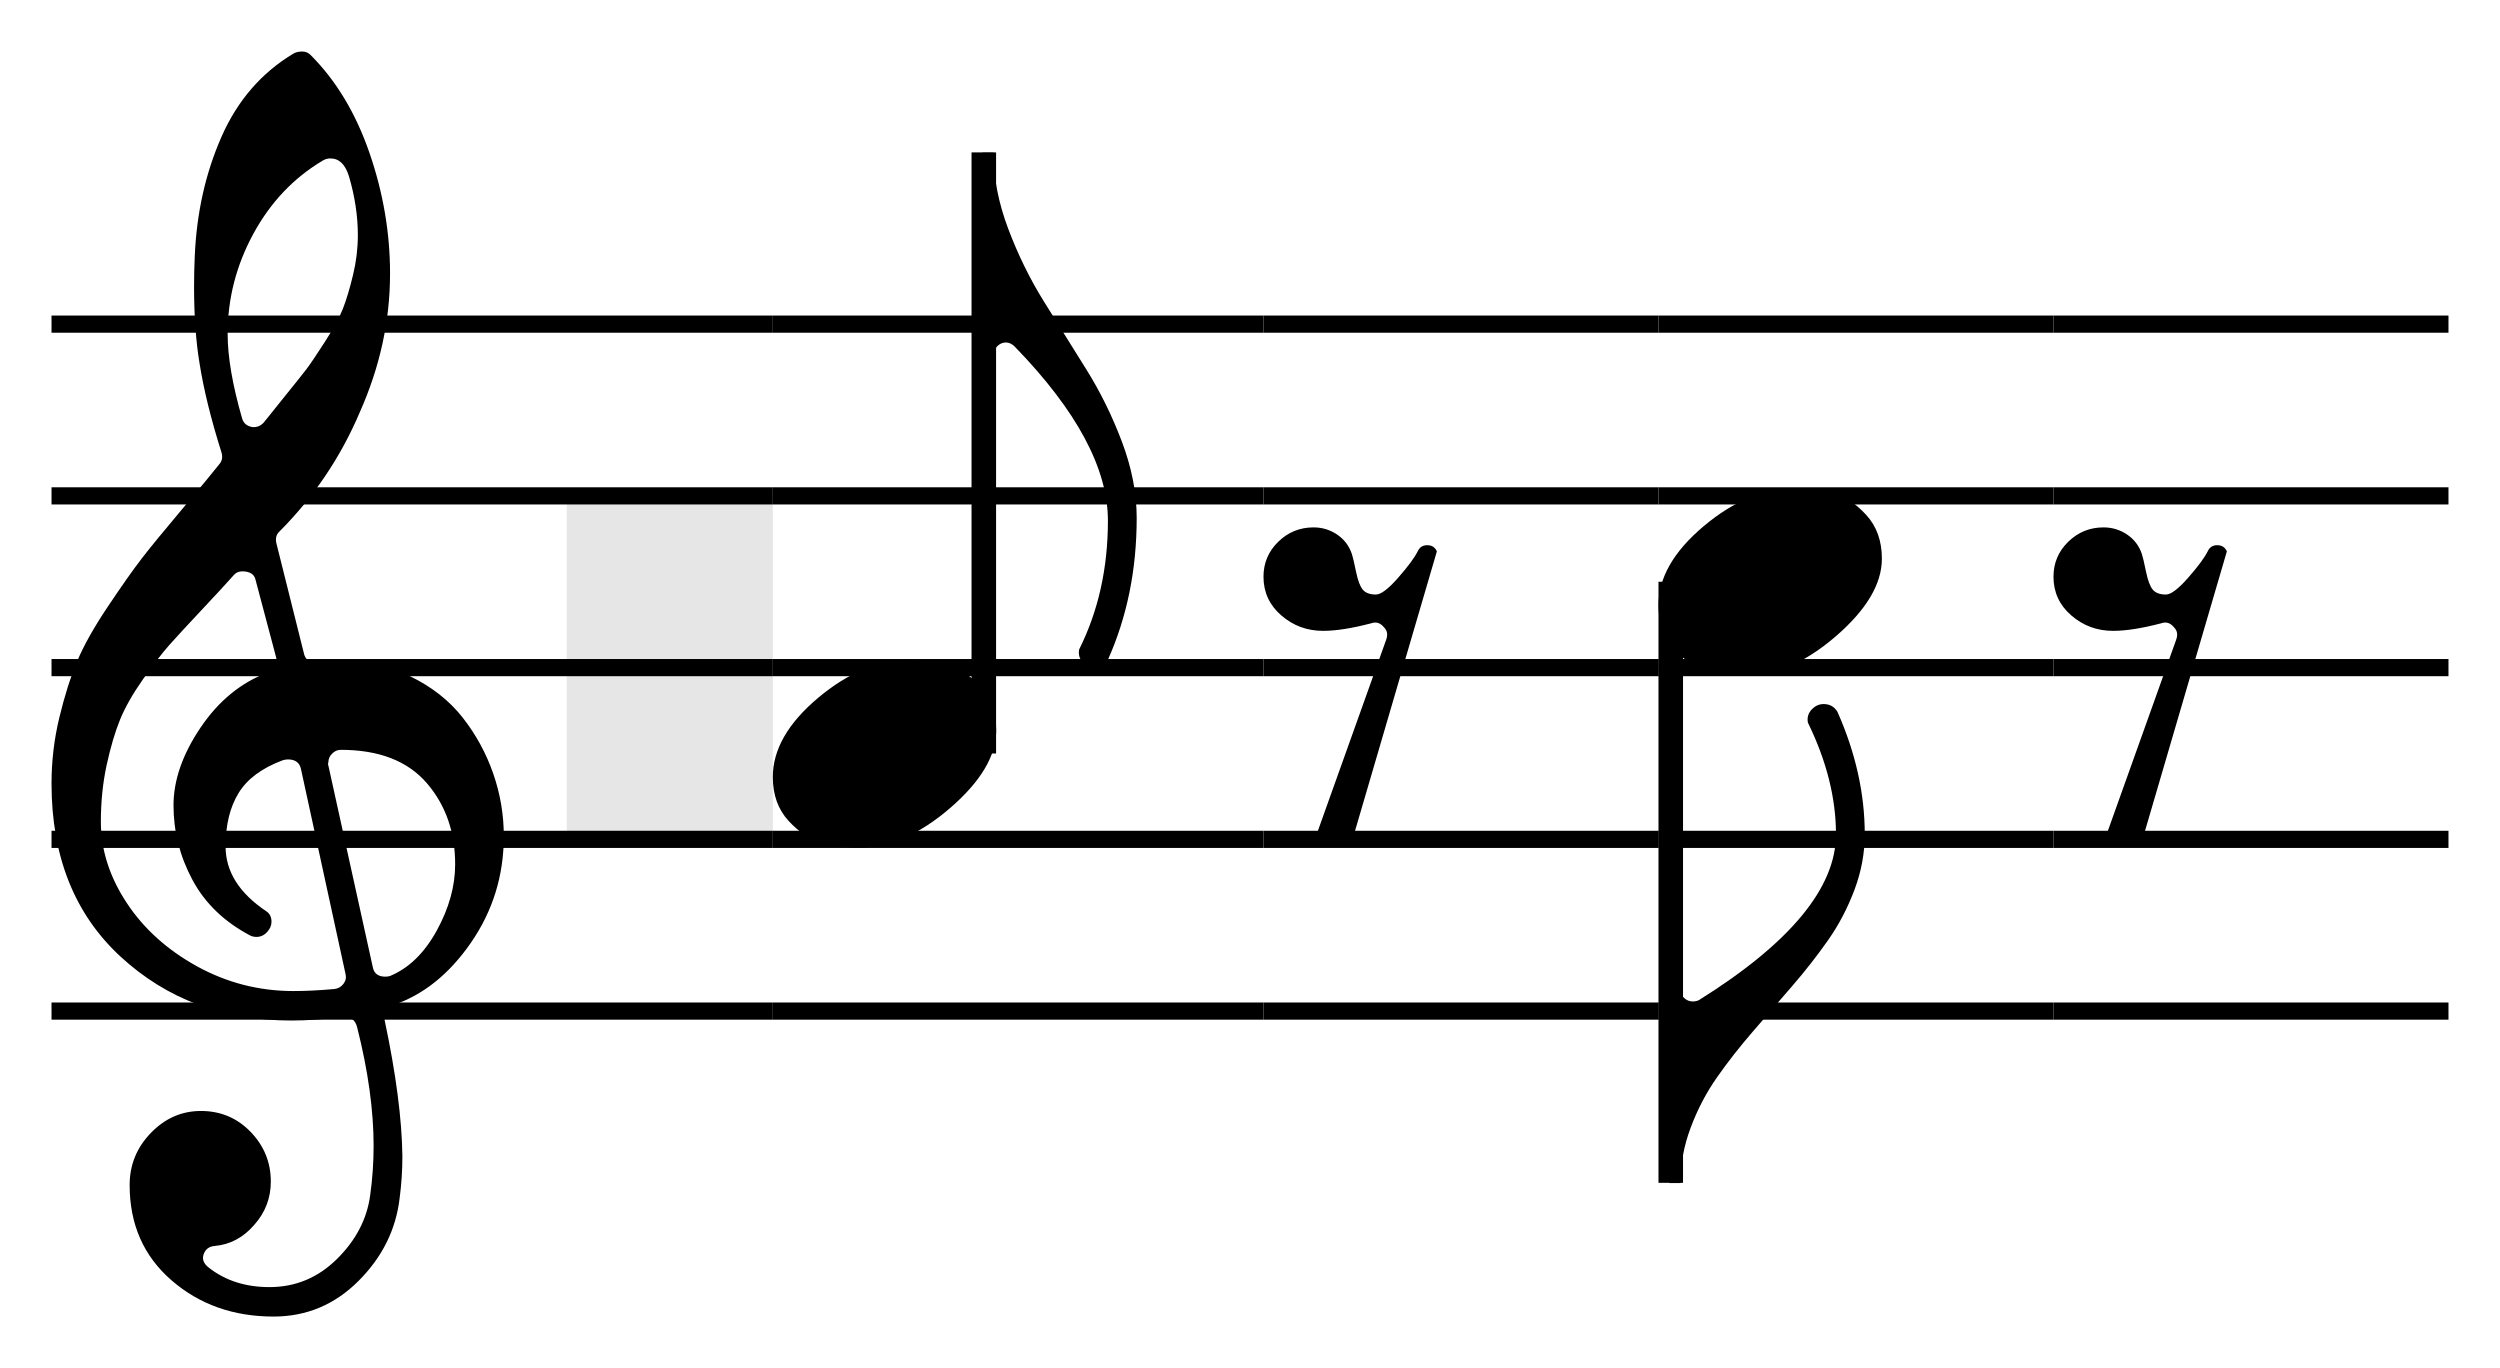 <svg xmlns="http://www.w3.org/2000/svg" xmlns:xlink="http://www.w3.org/1999/xlink" width="145.571" height="79.661" viewBox="0 0 145.571 79.661">
    <rect x="0" y="0" width="145.571" height="79.661" fill="white"/>
    <line x1="3" y1="18.874" x2="45" y2="18.874" stroke="black" stroke-width="1"/>
    <line x1="3" y1="28.874" x2="45" y2="28.874" stroke="black" stroke-width="1"/>
    <line x1="3" y1="38.874" x2="45" y2="38.874" stroke="black" stroke-width="1"/>
    <line x1="3" y1="48.874" x2="45" y2="48.874" stroke="black" stroke-width="1"/>
    <line x1="3" y1="58.874" x2="45" y2="58.874" stroke="black" stroke-width="1"/>
    <line x1="45" y1="18.874" x2="73.571" y2="18.874" stroke="black" stroke-width="1"/>
    <line x1="45" y1="28.874" x2="73.571" y2="28.874" stroke="black" stroke-width="1"/>
    <line x1="45" y1="38.874" x2="73.571" y2="38.874" stroke="black" stroke-width="1"/>
    <line x1="45" y1="48.874" x2="73.571" y2="48.874" stroke="black" stroke-width="1"/>
    <line x1="45" y1="58.874" x2="73.571" y2="58.874" stroke="black" stroke-width="1"/>
    <line x1="73.571" y1="18.874" x2="96.571" y2="18.874" stroke="black" stroke-width="1"/>
    <line x1="73.571" y1="28.874" x2="96.571" y2="28.874" stroke="black" stroke-width="1"/>
    <line x1="73.571" y1="38.874" x2="96.571" y2="38.874" stroke="black" stroke-width="1"/>
    <line x1="73.571" y1="48.874" x2="96.571" y2="48.874" stroke="black" stroke-width="1"/>
    <line x1="73.571" y1="58.874" x2="96.571" y2="58.874" stroke="black" stroke-width="1"/>
    <line x1="96.571" y1="18.874" x2="119.571" y2="18.874" stroke="black" stroke-width="1"/>
    <line x1="96.571" y1="28.874" x2="119.571" y2="28.874" stroke="black" stroke-width="1"/>
    <line x1="96.571" y1="38.874" x2="119.571" y2="38.874" stroke="black" stroke-width="1"/>
    <line x1="96.571" y1="48.874" x2="119.571" y2="48.874" stroke="black" stroke-width="1"/>
    <line x1="96.571" y1="58.874" x2="119.571" y2="58.874" stroke="black" stroke-width="1"/>
    <line x1="119.571" y1="18.874" x2="142.571" y2="18.874" stroke="black" stroke-width="1"/>
    <line x1="119.571" y1="28.874" x2="142.571" y2="28.874" stroke="black" stroke-width="1"/>
    <line x1="119.571" y1="38.874" x2="142.571" y2="38.874" stroke="black" stroke-width="1"/>
    <line x1="119.571" y1="48.874" x2="142.571" y2="48.874" stroke="black" stroke-width="1"/>
    <line x1="119.571" y1="58.874" x2="142.571" y2="58.874" stroke="black" stroke-width="1"/>
    <g transform="translate(0, -50)" visibility="hidden">
        <path id="e82085518de02647a4435b6981516df1" d="M 12.896 76.343 Q 11.978 73.43 11.619 71.156 Q 11.3 69.241 11.3 66.687 Q 11.3 65.809 11.34 64.931 Q 11.499 61.14 12.896 57.968 Q 14.293 54.796 17.086 53.12 Q 17.285 53 17.605 53 Q 17.884 53 18.083 53.2 Q 20.318 55.434 21.515 58.906 Q 22.712 62.377 22.712 65.929 Q 22.712 70.039 20.956 73.989 Q 19.281 77.94 16.248 80.972 Q 16.008 81.212 16.088 81.611 L 17.684 87.995 Q 17.804 88.634 18.482 88.554 Q 19.121 88.474 19.719 88.474 Q 22.034 88.474 23.909 89.392 Q 25.785 90.31 26.942 91.786 Q 28.099 93.262 28.718 95.038 Q 29.336 96.814 29.336 98.689 Q 29.336 102.121 27.421 104.894 Q 25.505 107.667 22.832 108.545 Q 22.273 108.745 22.393 109.383 Q 23.391 114.092 23.43 117.324 Q 23.43 118.561 23.271 119.758 Q 22.952 122.511 20.877 124.586 Q 18.802 126.661 15.929 126.661 Q 12.417 126.661 9.983 124.547 Q 7.549 122.432 7.549 119 Q 7.549 117.244 8.786 115.967 Q 10.023 114.69 11.699 114.69 Q 13.415 114.69 14.592 115.907 Q 15.769 117.125 15.769 118.8 Q 15.769 120.237 14.811 121.314 Q 13.854 122.432 12.497 122.551 Q 12.018 122.591 11.859 123.03 Q 11.699 123.469 12.178 123.828 Q 13.614 124.946 15.689 124.946 Q 17.964 124.946 19.62 123.31 Q 21.276 121.674 21.555 119.599 Q 21.755 118.162 21.755 116.726 Q 21.755 113.613 20.797 109.822 Q 20.637 109.144 19.919 109.224 Q 18.323 109.423 16.966 109.423 Q 11.06 109.423 7.03 105.712 Q 3 102.001 3 95.617 Q 3 93.661 3.459 91.766 Q 3.918 89.871 4.496 88.494 Q 5.075 87.117 6.292 85.302 Q 7.509 83.486 8.247 82.528 Q 8.985 81.571 10.582 79.675 Q 12.178 77.78 12.776 77.022 Q 13.016 76.742 12.896 76.343 Z M 19.121 94.579 L 21.715 106.351 Q 21.834 106.869 22.433 106.869 Q 22.593 106.869 22.712 106.83 Q 24.348 106.151 25.426 104.196 Q 26.503 102.241 26.503 100.325 Q 26.503 97.532 24.867 95.617 Q 23.191 93.661 19.839 93.661 Q 19.56 93.661 19.34 93.881 Q 19.121 94.1 19.121 94.38 Q 19.081 94.499 19.121 94.579 Z M 13.614 83.486 Q 12.976 84.204 11.719 85.541 Q 10.462 86.878 9.843 87.576 Q 9.225 88.274 8.327 89.551 Q 7.429 90.828 6.99 91.906 Q 6.551 92.983 6.212 94.539 Q 5.873 96.096 5.873 97.851 Q 5.873 100.285 7.369 102.56 Q 8.866 104.834 11.479 106.271 Q 14.093 107.707 17.086 107.707 Q 18.163 107.707 19.48 107.588 Q 19.799 107.548 19.999 107.288 Q 20.198 107.029 20.119 106.71 L 17.525 94.779 Q 17.405 94.22 16.767 94.22 Q 16.647 94.22 16.487 94.26 Q 14.652 94.938 13.894 96.175 Q 13.135 97.412 13.135 99.288 Q 13.135 101.482 15.53 103.079 Q 15.809 103.278 15.809 103.677 Q 15.809 103.996 15.55 104.276 Q 15.29 104.555 14.931 104.555 Q 14.732 104.555 14.572 104.475 Q 12.297 103.278 11.2 101.223 Q 10.103 99.168 10.103 96.894 Q 10.103 94.699 11.679 92.365 Q 13.255 90.03 15.609 89.152 Q 16.208 88.913 16.088 88.314 L 14.891 83.805 Q 14.811 83.366 14.333 83.287 Q 13.854 83.207 13.614 83.486 Z M 20.318 60.262 Q 19.999 59.225 19.241 59.225 Q 19.001 59.225 18.802 59.345 Q 16.248 60.861 14.752 63.614 Q 13.255 66.368 13.255 69.44 Q 13.255 71.435 14.093 74.348 Q 14.213 74.787 14.692 74.867 Q 15.091 74.907 15.37 74.588 Q 15.49 74.428 16.507 73.171 Q 17.525 71.914 17.844 71.495 Q 18.163 71.076 18.921 69.899 Q 19.68 68.722 19.979 67.944 Q 20.278 67.166 20.557 66.008 Q 20.837 64.851 20.837 63.694 Q 20.837 62.018 20.318 60.262 Z "/>
    </g>
    <use href="#e82085518de02647a4435b6981516df1" x="0" y="-50"/>
    <g transform="translate(42, -55)" visibility="hidden">
        <path id="44c00b032493ed7ceb3921b2d2a9b3cd" d="M 3 100.245 Q 3 97.851 5.634 95.637 Q 8.267 93.422 11.021 93.422 Q 12.138 93.422 13.155 93.701 Q 14.173 93.981 15.091 94.978 Q 16.008 95.976 16.008 97.532 Q 16.008 99.727 13.335 102.041 Q 10.661 104.356 7.988 104.356 Q 6.871 104.356 5.853 104.076 Q 4.836 103.797 3.918 102.799 Q 3 101.802 3 100.245 Z "/>
    </g>
    <use href="#44c00b032493ed7ceb3921b2d2a9b3cd" x="42" y="-55"/>
    <rect x="56.571" y="8.874" width="1.429" height="35" fill="black"/>
    <path d="M 57.21 8.889 L 57.848 8.889 Q 57.848 11.044 58.706 13.318 Q 59.564 15.593 60.781 17.548 Q 61.998 19.503 63.235 21.478 Q 64.472 23.453 65.33 25.728 Q 66.188 28.002 66.188 30.157 Q 66.188 34.666 64.512 38.417 Q 64.233 38.896 63.754 38.896 Q 63.355 38.896 63.056 38.577 Q 62.756 38.258 62.836 37.819 Q 64.512 34.467 64.512 30.317 Q 64.512 25.768 59.085 20.181 Q 58.846 19.942 58.567 19.942 Q 58.287 19.942 58.068 20.161 Q 57.848 20.381 57.848 20.7 L 57.848 22.017 L 57.21 22.017 L 57.21 8.889 Z " fill="black"/>
    <rect x="33" y="28.874" width="12" height="20" fill="rgba(0,0,0,0.1)"/>
    <path d="M 79.836 36.295 Q 78.16 36.734 77.043 36.734 Q 75.646 36.734 74.609 35.836 Q 73.571 34.938 73.571 33.582 Q 73.571 32.385 74.429 31.547 Q 75.287 30.709 76.484 30.709 Q 77.243 30.709 77.861 31.128 Q 78.48 31.547 78.719 32.265 Q 78.799 32.504 78.958 33.282 Q 79.118 34.06 79.357 34.34 Q 79.597 34.619 80.116 34.619 Q 80.555 34.619 81.412 33.641 Q 82.27 32.664 82.55 32.105 Q 82.709 31.746 83.108 31.746 Q 83.507 31.746 83.667 32.105 L 78.759 48.865 Q 78.32 49.264 77.681 49.264 Q 77.003 49.264 76.564 48.865 L 80.714 37.253 Q 80.874 36.814 80.594 36.534 Q 80.275 36.135 79.836 36.295 Z " fill="black"/>
    <use href="#44c00b032493ed7ceb3921b2d2a9b3cd" x="93.571" y="-65" fill="black"/>
    <rect x="96.571" y="33.874" width="1.429" height="35" fill="black"/>
    <path d="M 98.926 58.235 Q 106.906 53.247 106.906 48.578 Q 106.906 45.426 105.27 42.074 Q 105.191 41.635 105.49 41.316 Q 105.789 40.996 106.188 40.996 Q 106.707 40.996 106.986 41.435 Q 108.582 45.027 108.582 48.578 Q 108.582 50.214 107.984 51.81 Q 107.385 53.406 106.447 54.743 Q 105.51 56.08 104.373 57.397 Q 103.235 58.713 102.078 60.05 Q 100.921 61.387 99.983 62.724 Q 99.045 64.06 98.447 65.657 Q 97.848 67.253 97.848 68.889 L 97.21 68.889 L 97.21 56.12 L 97.848 56.12 L 97.848 57.596 Q 97.848 57.915 98.068 58.115 Q 98.287 58.314 98.567 58.314 Q 98.766 58.314 98.926 58.235 Z " fill="black"/>
    <path d="M 125.836 36.295 Q 124.16 36.734 123.043 36.734 Q 121.646 36.734 120.609 35.836 Q 119.571 34.938 119.571 33.582 Q 119.571 32.385 120.429 31.547 Q 121.287 30.709 122.484 30.709 Q 123.243 30.709 123.861 31.128 Q 124.48 31.547 124.719 32.265 Q 124.799 32.504 124.958 33.282 Q 125.118 34.06 125.357 34.34 Q 125.597 34.619 126.116 34.619 Q 126.555 34.619 127.412 33.641 Q 128.27 32.664 128.55 32.105 Q 128.709 31.746 129.108 31.746 Q 129.507 31.746 129.667 32.105 L 124.759 48.865 Q 124.32 49.264 123.681 49.264 Q 123.003 49.264 122.564 48.865 L 126.714 37.253 Q 126.874 36.814 126.594 36.534 Q 126.275 36.135 125.836 36.295 Z " fill="black"/>
</svg>
